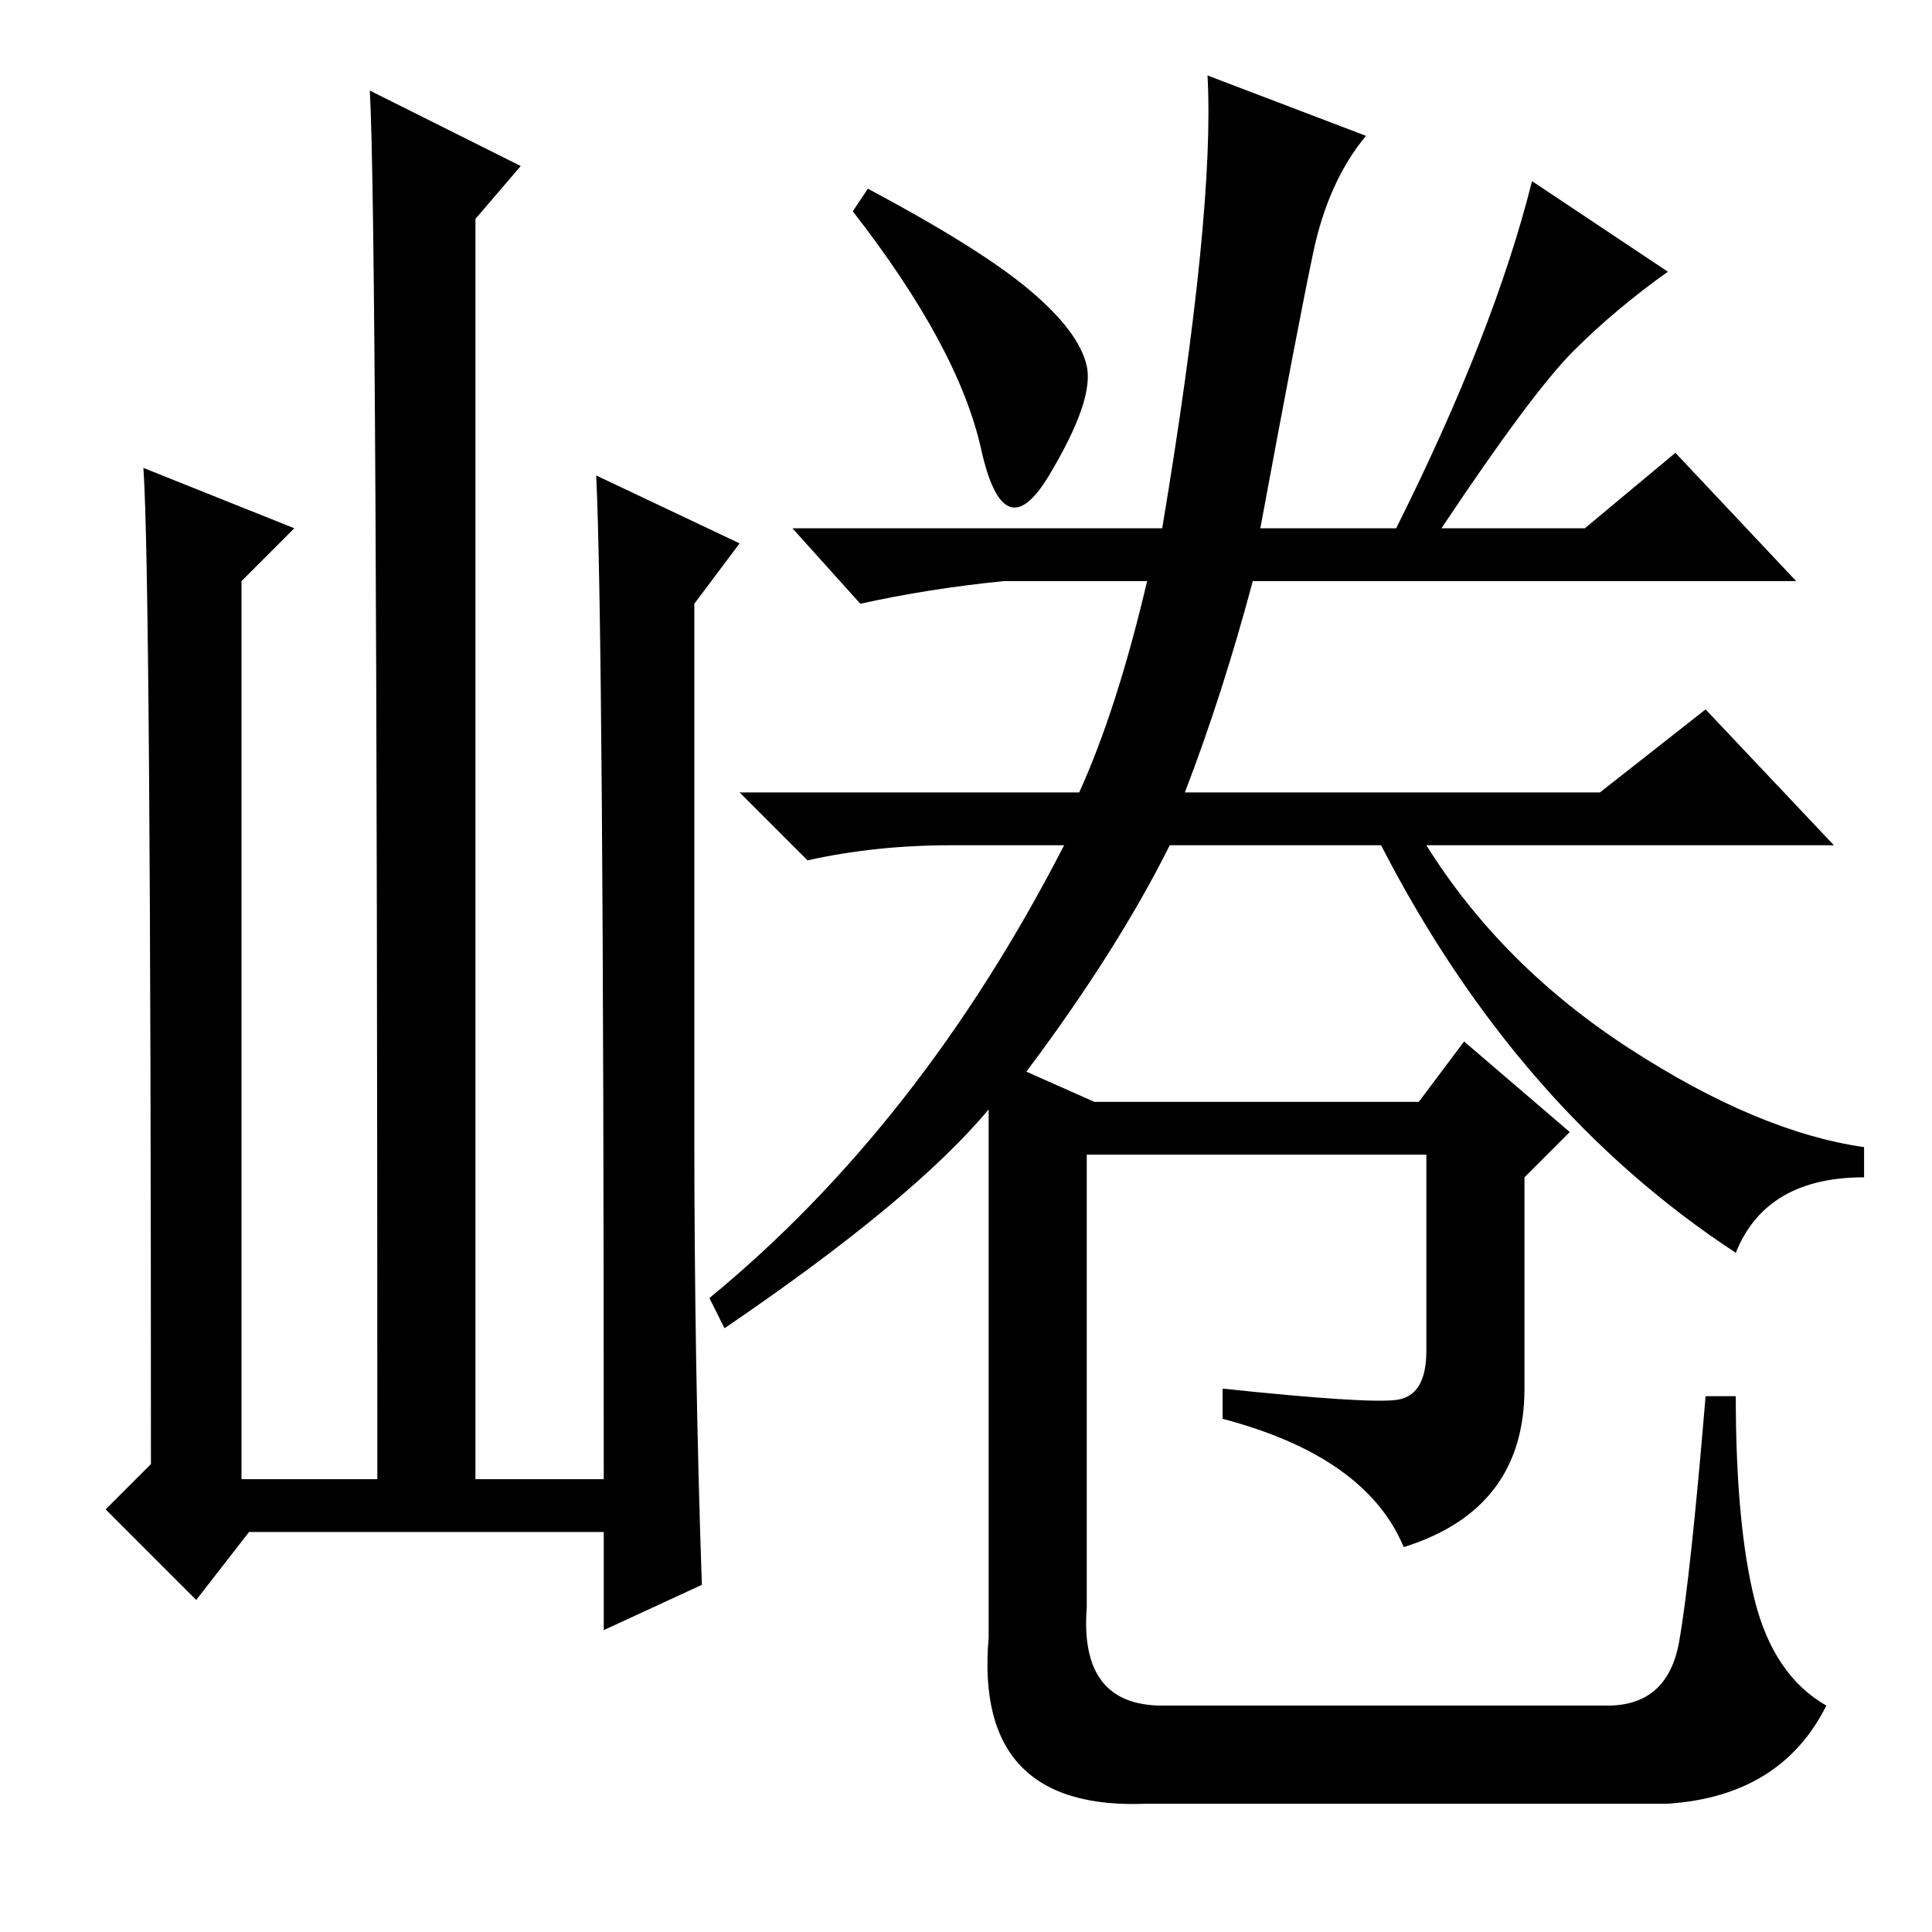 <?xml version="1.0" standalone="no"?>
<!DOCTYPE svg PUBLIC "-//W3C//DTD SVG 1.1//EN" "http://www.w3.org/Graphics/SVG/1.1/DTD/svg11.dtd" >
<svg xmlns="http://www.w3.org/2000/svg" xmlns:xlink="http://www.w3.org/1999/xlink" version="1.1" viewBox="0 -36 256 256">
  <g transform="matrix(1 0 0 -1 0 220)">
   <path fill="currentColor"
d="M115 231q15 -8 21.5 -13.5t7.5 -10t-5 -14.5t-9 3.5t-17 31.5zM222.5 38.5q1.5 8.5 3.5 32.5h4q0 -17 2.5 -27t9.5 -14q-6 -12 -21 -13h-69q-23 -1 -21 22v70q-10 -12 -35 -29l-2 4q28 23 47 60h-15q-10 0 -19 -2l-9 9h45q5 11 9 28h-19q-10 -1 -19 -3l-9 10h49
q7 42 6 60l21 -8q-5 -6 -7 -15.5t-7 -36.5h18q13 26 18 46l18 -12q-7 -5 -12.5 -10.5t-17.5 -23.5h19l12 10l16 -17h-72q-4 -15 -9 -28h55l14 11l17 -18h-54q10 -16 27 -27t31 -13v-4q-13 0 -17 -10q-29 19 -47 54h-28q-7 -14 -19 -30l9 -4h43l6 8l14 -12l-6 -6v-28
q0 -16 -16 -21q-5 12 -24 17v4q19 -2 23 -1.5t4 6.5v26h-45v-60q-1 -13 10 -13h59q8 0 9.5 8.5zM33 53l-7 -9l-12 12l6 6q0 118 -1 132l20 -8l-7 -7v-119h18q0 167 -1 184l20 -10l-6 -7v-167h17q0 112 -1 133l19 -9l-6 -8v-70q0 -31 1 -60l-13 -6v13h-47z" />
  </g>

</svg>
